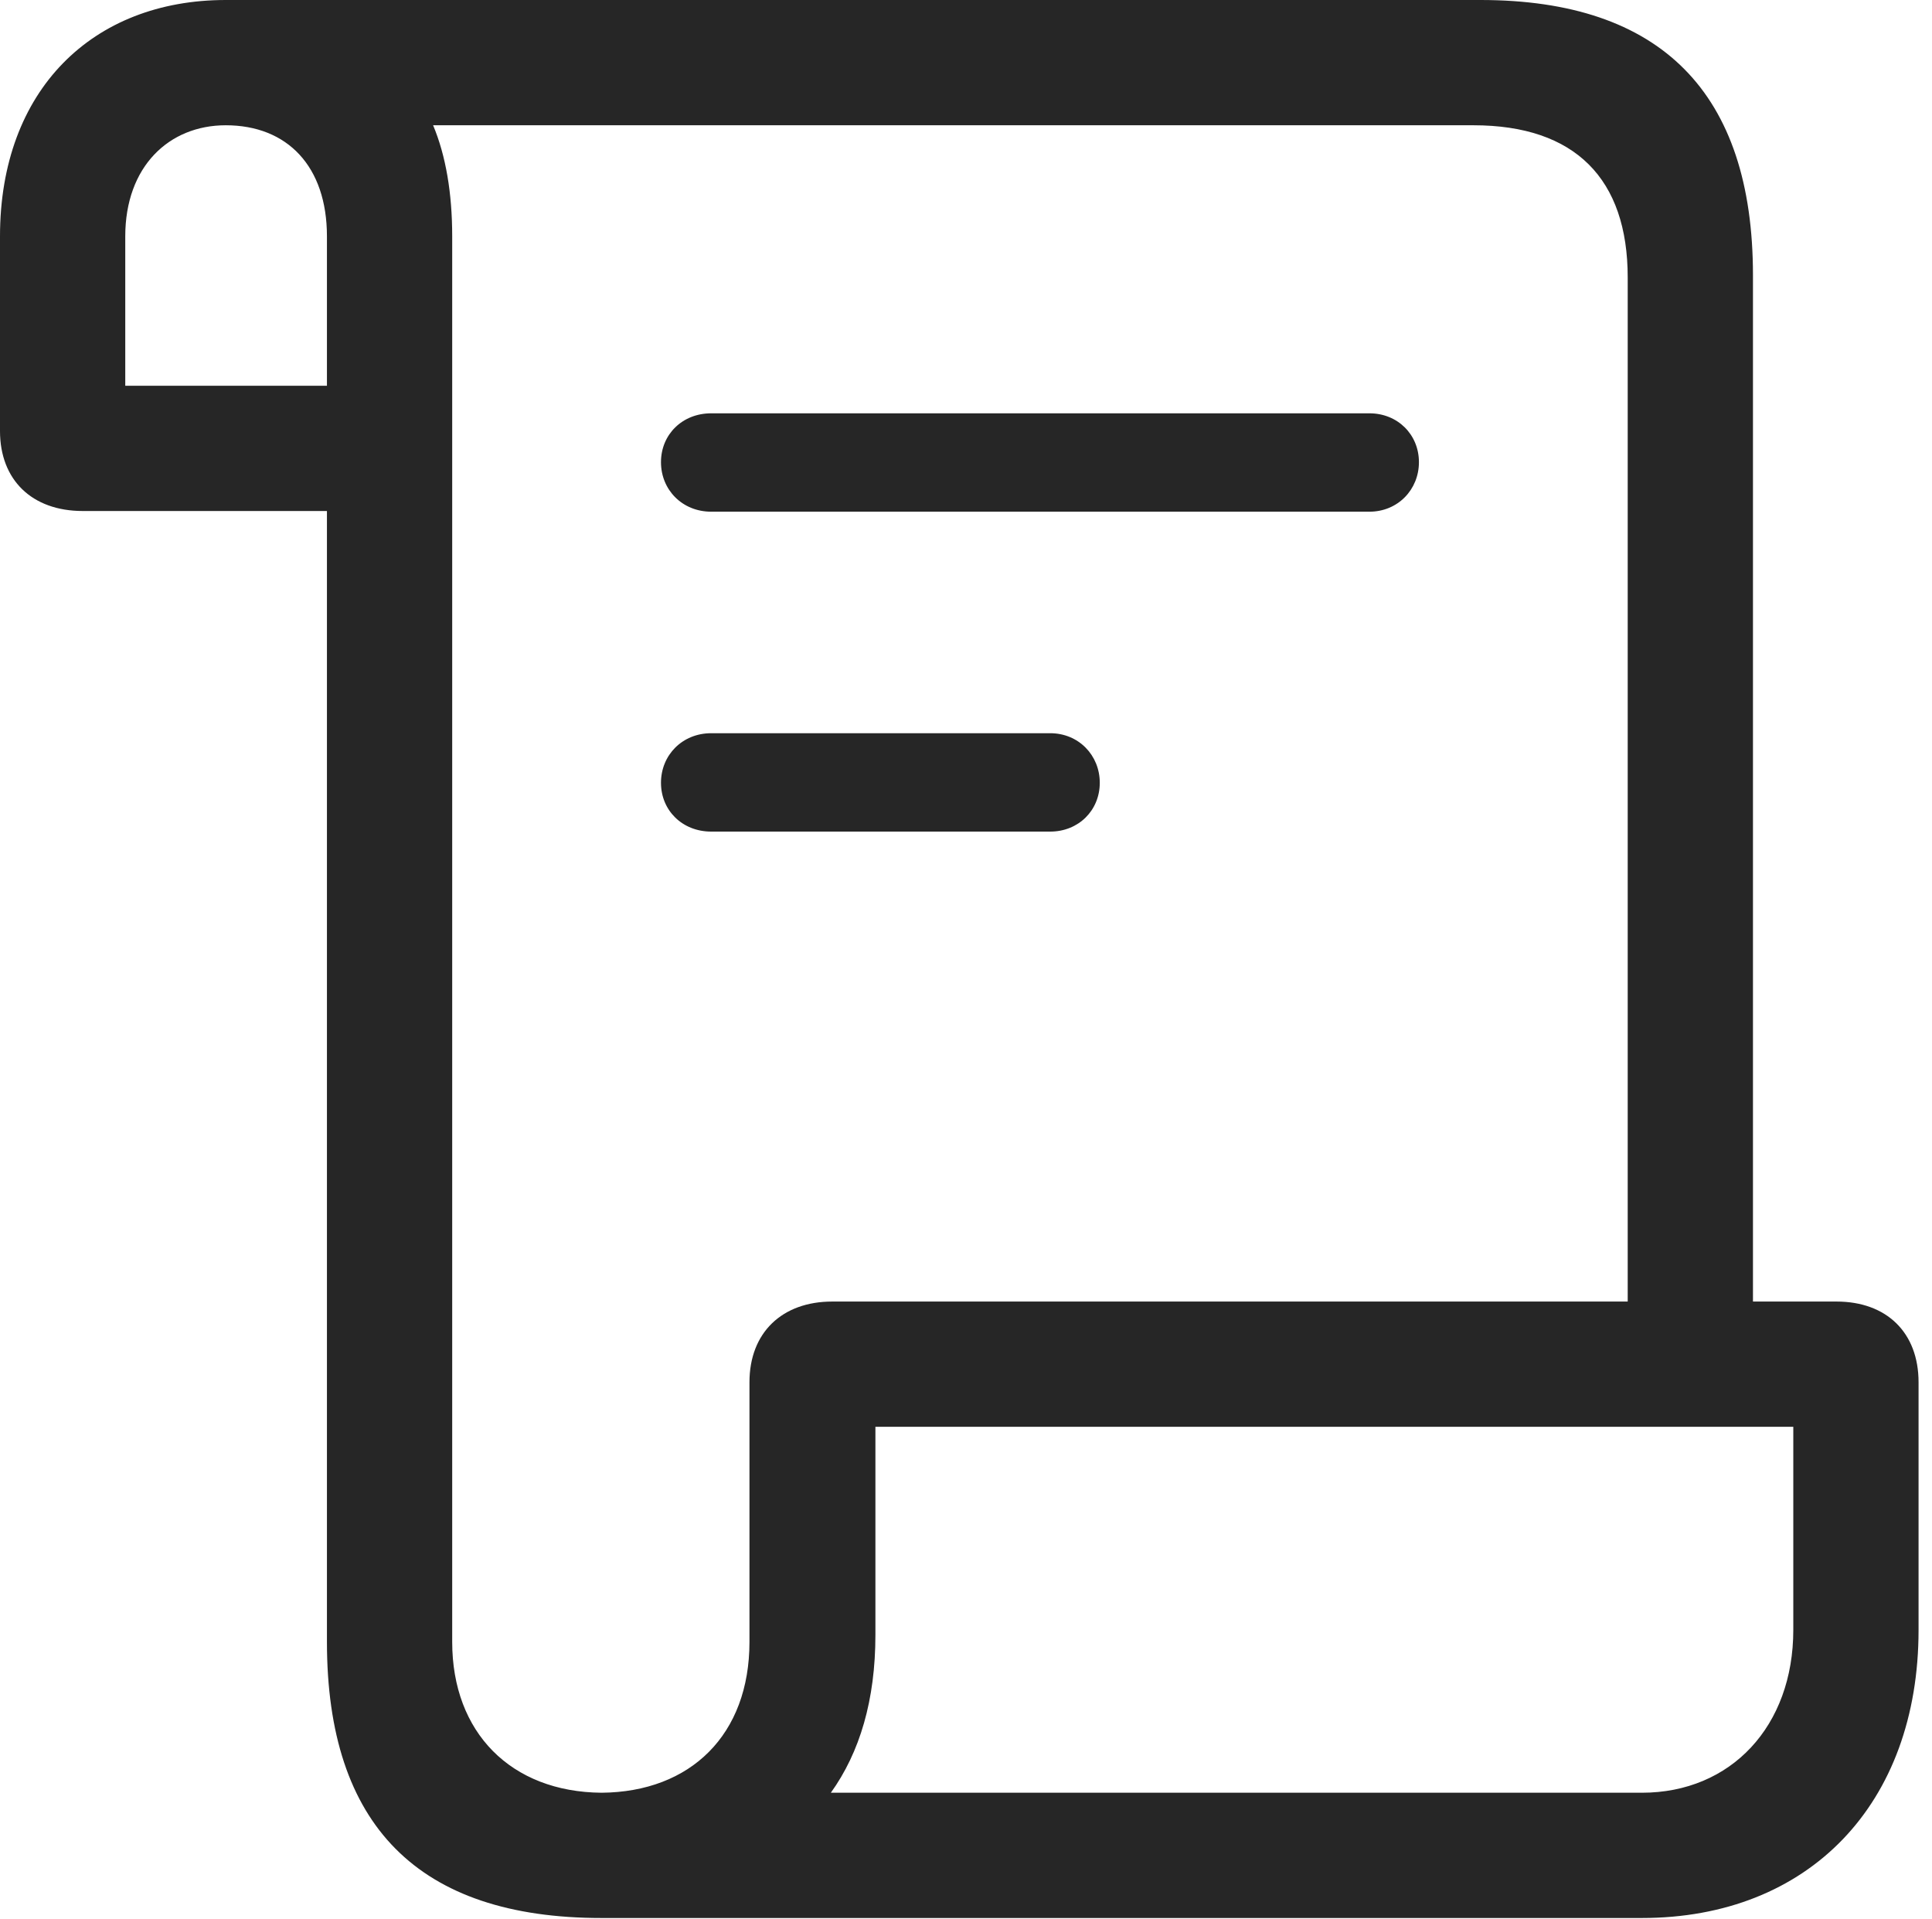 <?xml version="1.0" encoding="UTF-8"?>
<!--Generator: Apple Native CoreSVG 326-->
<!DOCTYPE svg
PUBLIC "-//W3C//DTD SVG 1.1//EN"
       "http://www.w3.org/Graphics/SVG/1.1/DTD/svg11.dtd">
<svg version="1.1" xmlns="http://www.w3.org/2000/svg" xmlns:xlink="http://www.w3.org/1999/xlink" viewBox="0 0 53.32 52.949">
 <g>
  <rect height="52.949" opacity="0" width="53.32" x="0" y="0"/>
  <path d="M0 11.895C0 13.242 0.879 14.102 2.285 14.102L9.023 14.102L9.023 45.312C9.023 50.371 11.543 52.93 16.602 52.93L45.312 52.93C49.922 52.93 52.949 49.785 52.949 44.98L52.949 38.145C52.949 36.777 52.07 35.918 50.684 35.918L48.379 35.918L48.379 7.598C48.379 2.559 45.84 0 40.859 0L6.23 0C2.559 0 0 2.48 0 6.523ZM12.48 45.312L12.48 6.523C12.48 5.332 12.305 4.297 11.953 3.457L40.664 3.457C43.477 3.457 44.922 4.941 44.922 7.656L44.922 35.918L22.969 35.918C21.582 35.918 20.684 36.777 20.684 38.145L20.684 45.312C20.684 47.871 19.062 49.453 16.602 49.473C14.102 49.453 12.48 47.812 12.48 45.312ZM3.457 10.645L3.457 6.523C3.457 4.59 4.668 3.457 6.23 3.457C7.93 3.457 9.023 4.59 9.023 6.523L9.023 10.645ZM22.93 49.473C23.73 48.359 24.16 46.914 24.16 45.117L24.16 39.375L49.492 39.375L49.492 44.98C49.492 47.637 47.773 49.473 45.312 49.473ZM19.629 22.949L28.984 22.949C29.766 22.949 30.352 22.363 30.352 21.602C30.352 20.84 29.766 20.234 28.984 20.234L19.629 20.234C18.828 20.234 18.242 20.84 18.242 21.602C18.242 22.363 18.828 22.949 19.629 22.949ZM19.629 14.121L37.793 14.121C38.574 14.121 39.16 13.516 39.16 12.754C39.16 11.992 38.574 11.406 37.793 11.406L19.629 11.406C18.828 11.406 18.242 11.992 18.242 12.754C18.242 13.516 18.828 14.121 19.629 14.121Z" fill="black" fill-opacity="0.85"/>
 </g>
</svg>
